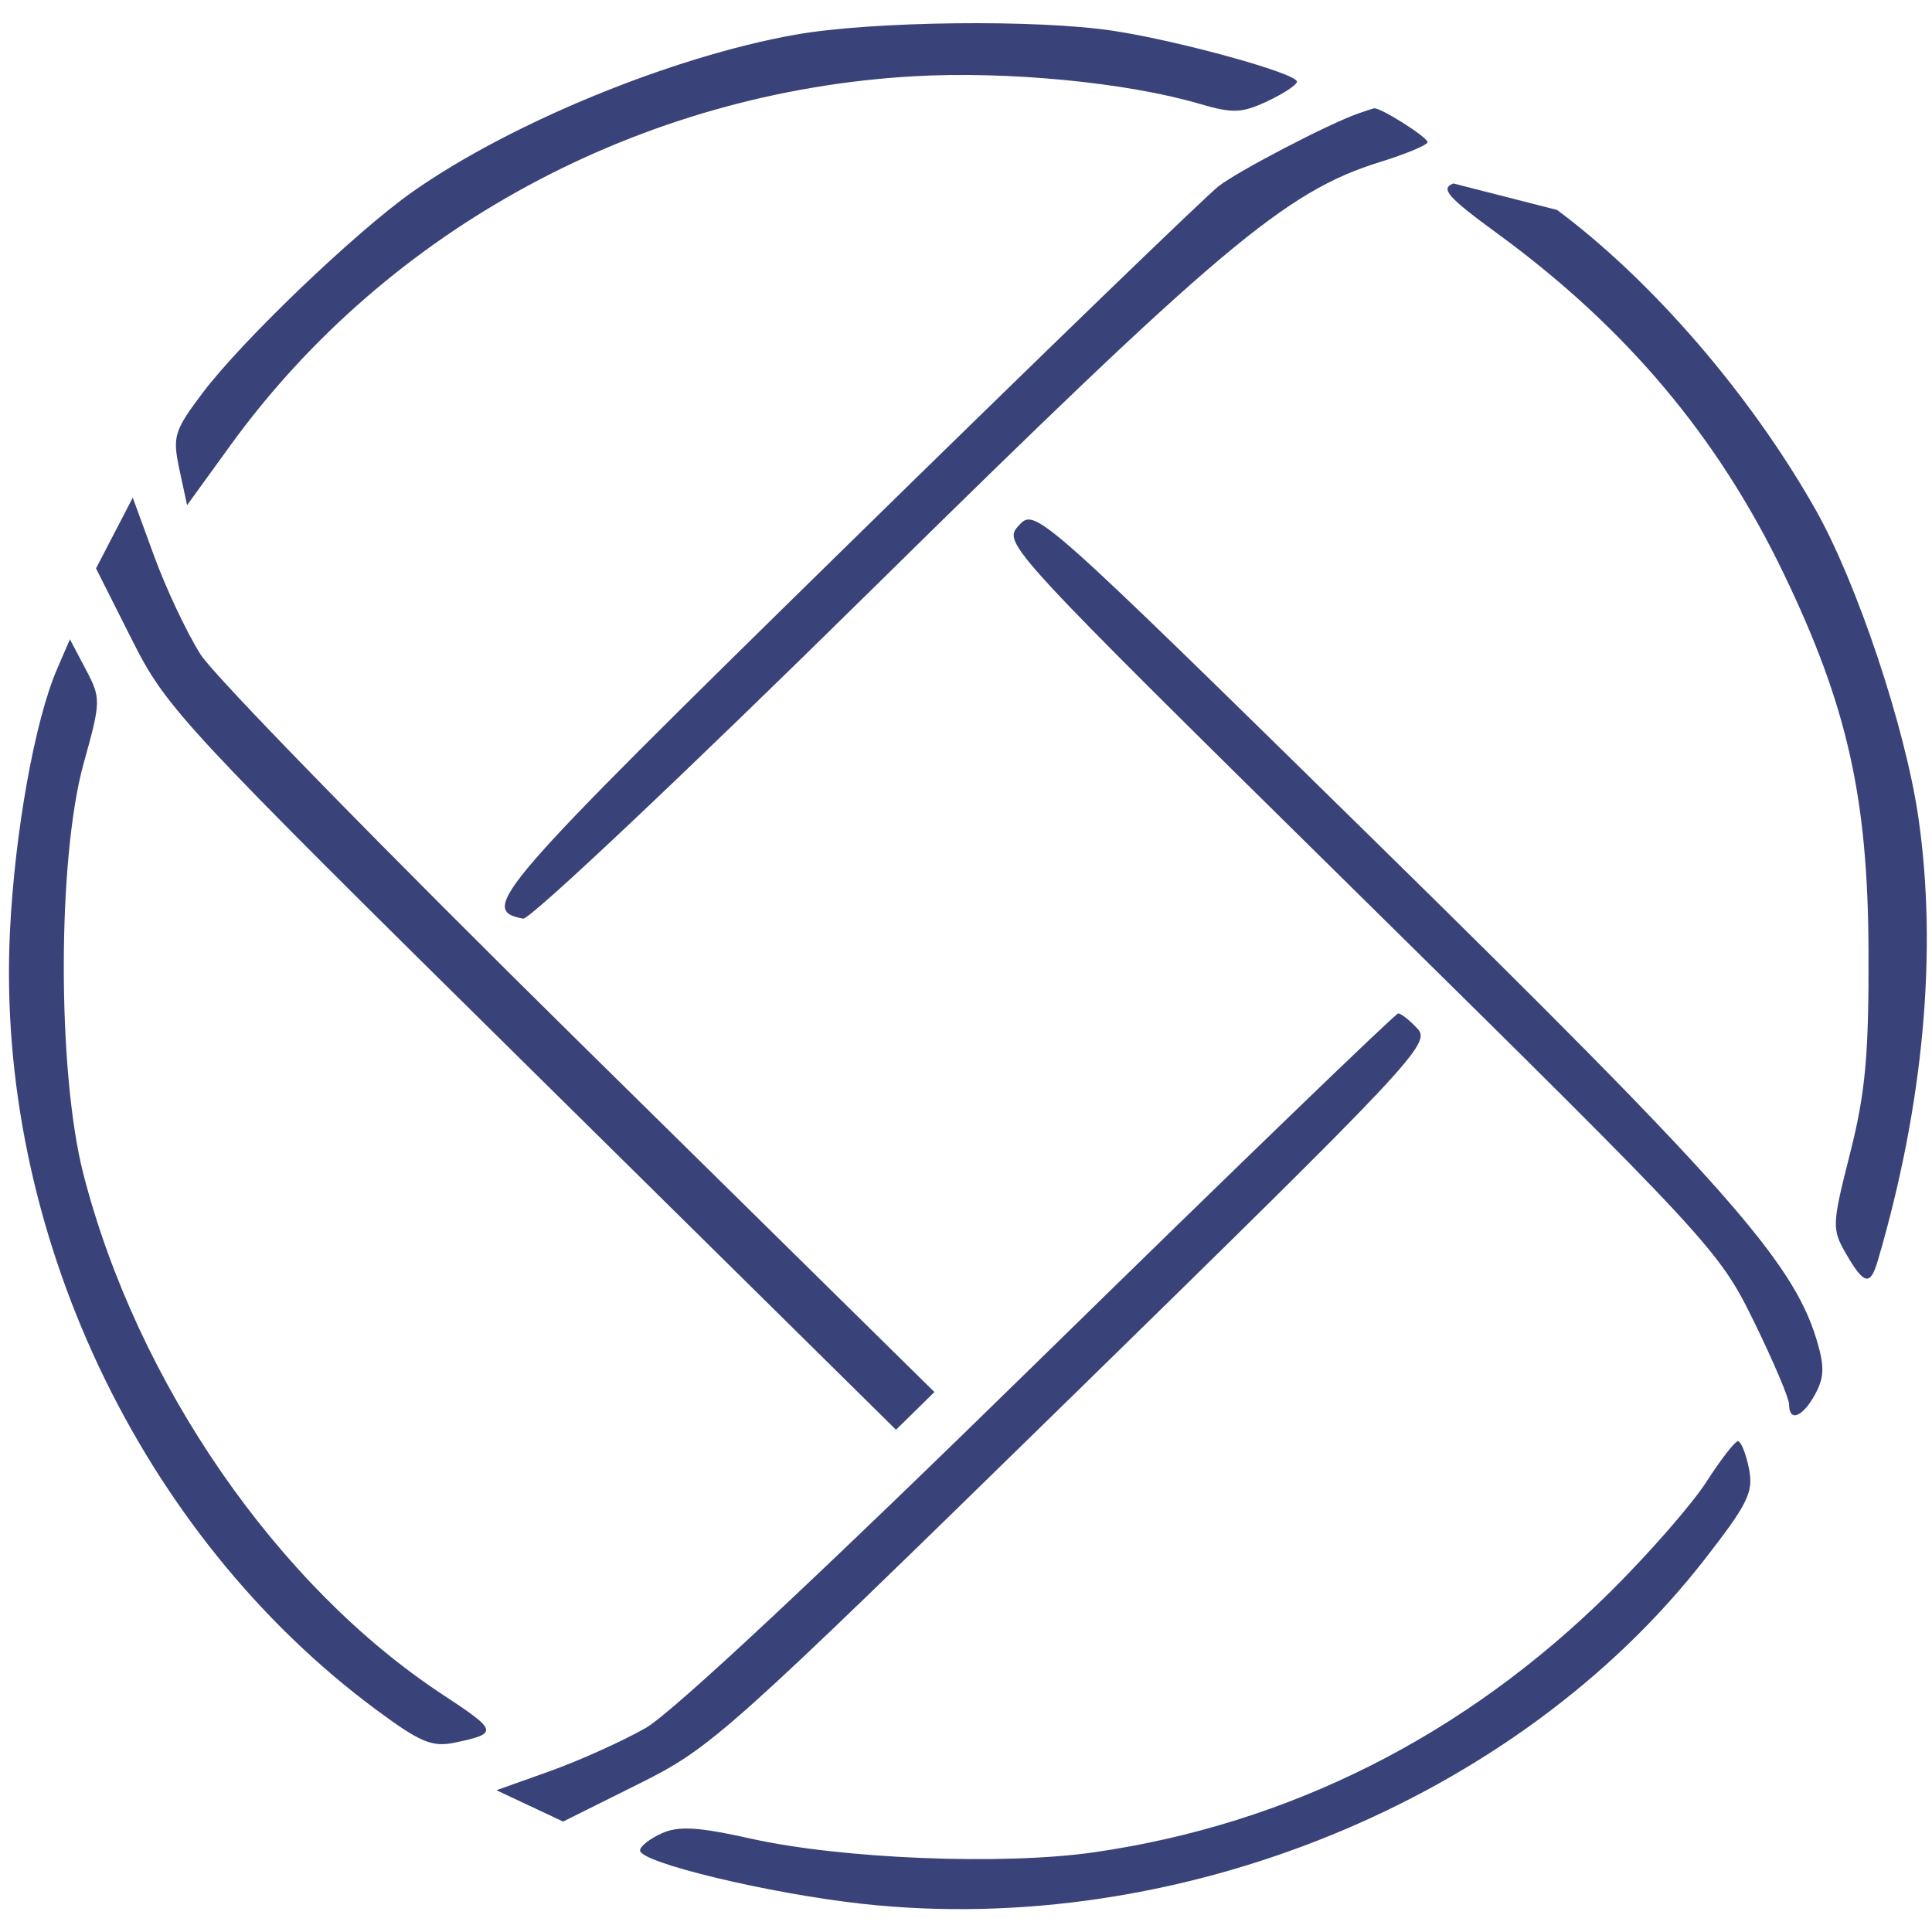 <svg xmlns="http://www.w3.org/2000/svg" width="12em" height="12em" viewBox="0 0 171 168" fill="none">
<path class="loaderPath1" fill-rule="evenodd" clip-rule="evenodd" d="M5.044 57.735C3.08 62.29 1.308 72.161 0.882 80.92C-0.401 107.298 12.324 134.318 33.352 149.868C37.224 152.732 38.26 153.16 40.286 152.733C44.128 151.924 44.07 151.699 39.206 148.506C24.566 138.896 12.136 120.896 7.383 102.422C5.058 93.388 5.07 74.457 7.404 66.066C8.942 60.539 8.947 60.315 7.586 57.735L6.188 55.084L5.044 57.735Z" fill="#3A427A"/>
<path class="loaderPath2" fill-rule="evenodd" clip-rule="evenodd" d="M70.362 1.576C59.501 3.513 45.274 9.346 36.59 15.422C31.569 18.936 21.433 28.633 17.949 33.257C15.407 36.63 15.253 37.134 15.881 40.057L16.558 43.213L20.387 37.928C34.288 18.736 56.712 6.625 80.892 5.249C89.181 4.777 99.747 5.8 106.205 7.698C109.105 8.551 109.914 8.519 112.176 7.459C113.614 6.784 114.791 6.004 114.791 5.725C114.791 5.001 104.516 2.15 98.612 1.239C91.844 0.193 77.127 0.369 70.362 1.576ZM120.185 8.556C117.574 9.478 109.717 13.567 107.891 14.954C106.813 15.772 91.954 30.142 74.87 46.886C43.637 77.497 42.301 79.037 46.303 79.809C46.894 79.923 60.725 66.869 77.039 50.799C107.984 20.319 113.792 15.429 122.122 12.848C124.446 12.128 126.348 11.333 126.348 11.082C126.348 10.635 122.129 7.97 121.607 8.088C121.46 8.12 120.82 8.331 120.185 8.556ZM10.124 45.678L8.498 48.81L11.675 55.118C14.746 61.216 15.918 62.477 47.078 93.236L79.304 125.046L81.005 123.377L82.704 121.707L51.323 90.797C34.063 73.797 18.958 58.333 17.755 56.433C16.552 54.535 14.709 50.632 13.659 47.763L11.75 42.545L10.124 45.678Z" fill="#3A427A"/>
<path class="loaderPath3" fill-rule="evenodd" clip-rule="evenodd" d="M90.175 45.01C88.727 46.582 88.834 46.697 120.4 77.803C151.476 108.427 152.136 109.14 155.214 115.417C156.94 118.936 158.351 122.259 158.351 122.802C158.351 124.401 159.553 123.934 160.657 121.905C161.478 120.398 161.499 119.418 160.767 117.014C158.667 110.126 152.612 103.29 121.951 73.196C91.683 43.487 91.624 43.435 90.175 45.01ZM92.092 118.766C72.654 137.802 59.469 150.13 57.123 151.459C55.052 152.633 51.238 154.349 48.648 155.273L43.939 156.952L46.889 158.338L49.839 159.724L56.52 156.397C62.995 153.172 64.179 152.112 94.971 122.003C125.042 92.599 126.673 90.863 125.477 89.564C124.781 88.809 124.006 88.194 123.754 88.199C123.502 88.204 109.254 101.959 92.092 118.766ZM151.035 129.655C149.765 131.63 145.952 135.998 142.56 139.36C129.71 152.101 114.141 159.956 96.798 162.45C88.779 163.602 74.521 163.033 66.468 161.239C61.783 160.195 60.074 160.093 58.571 160.766C57.515 161.239 56.651 161.92 56.651 162.281C56.651 163.355 68.042 166.093 76.301 167.004C104.269 170.091 134.267 157.835 150.854 136.547C154.73 131.571 155.223 130.562 154.795 128.461C154.526 127.141 154.09 126.061 153.825 126.062C153.56 126.063 152.305 127.68 151.035 129.655Z" fill="#3A427A"/>
<path class="loaderPath4" fill-rule="evenodd" clip-rule="evenodd" d="M128.637 14.737C127.461 15.193 128.122 15.946 132.523 19.162C143.908 27.485 152.01 37.098 157.843 49.203C163.493 60.928 165.329 69.073 165.381 82.626C165.416 91.866 165.111 95.22 163.747 100.589C162.143 106.906 162.128 107.289 163.399 109.483C164.987 112.226 165.538 112.344 166.202 110.082C170.267 96.249 171.51 82.619 169.787 70.807C168.627 62.857 164.36 50.089 160.701 43.62C154.947 33.446 146.21 23.316 137.813 17.083C133.887 14.17 131.6" fill="#3A427A"/>
</svg>
